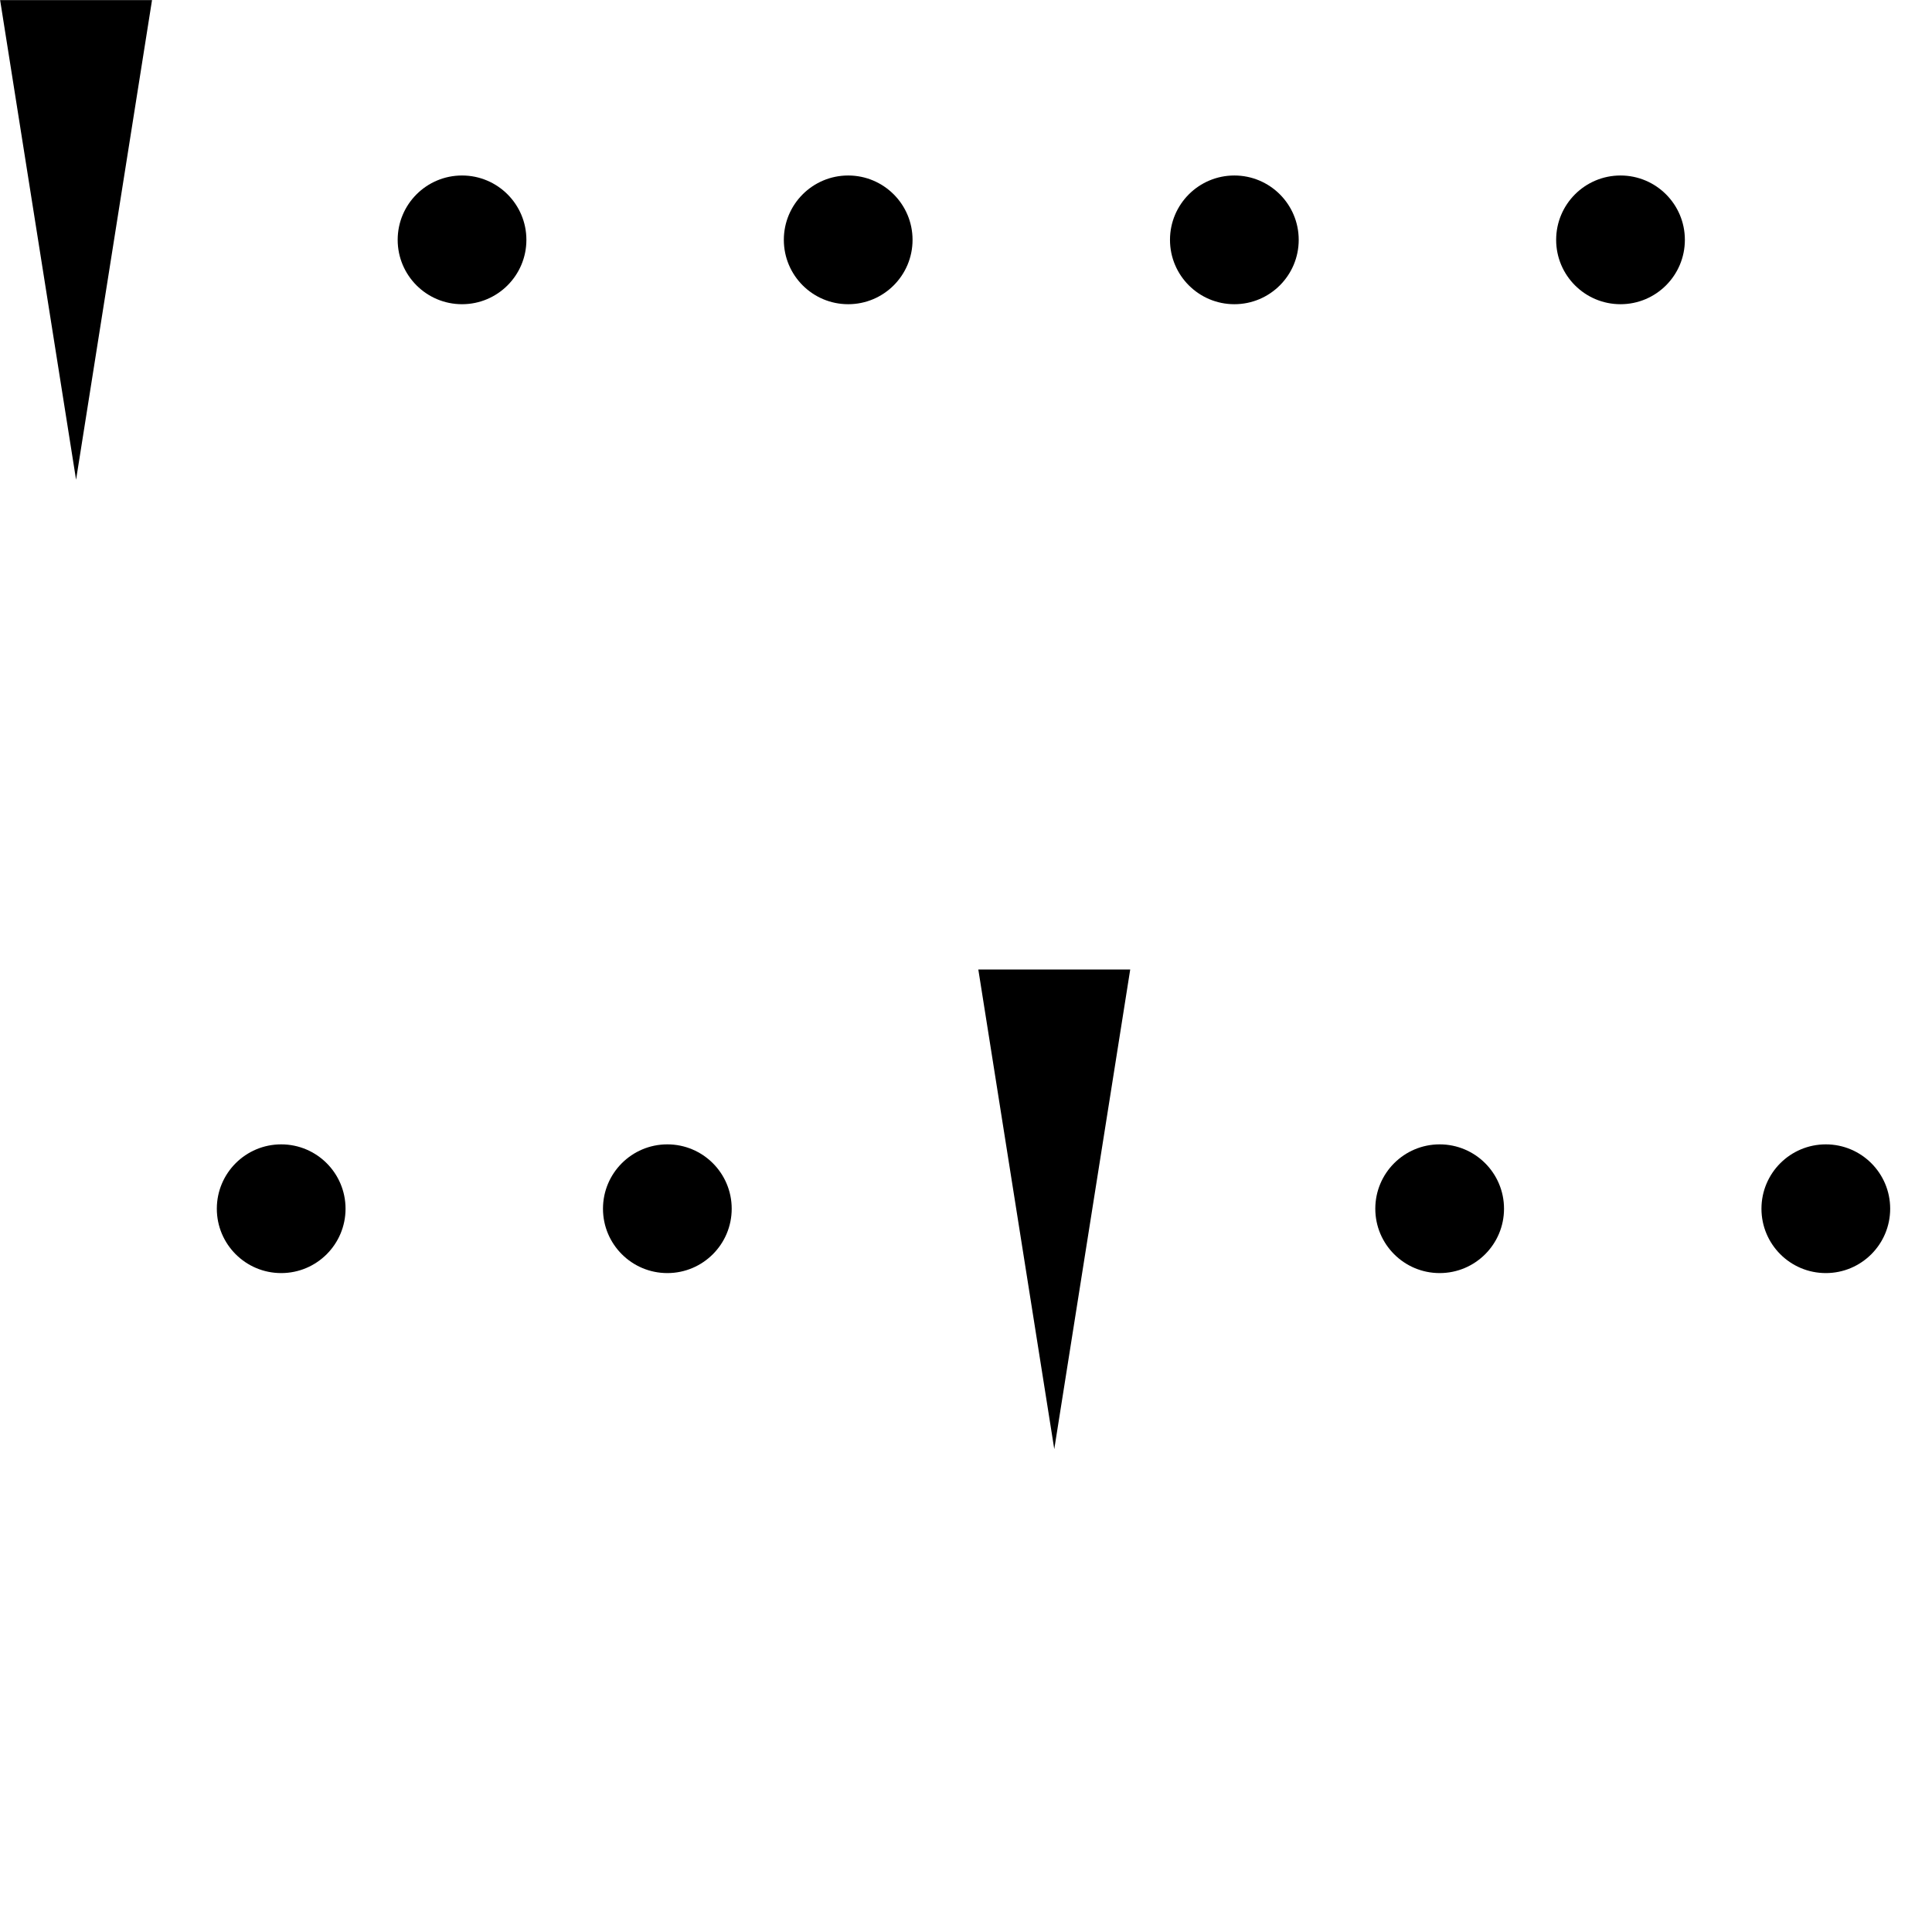 <?xml version="1.0" encoding="UTF-8" standalone="no"?>
<!-- Created with Inkscape (http://www.inkscape.org/) -->

<svg
   xmlns:dc="http://purl.org/dc/elements/1.1/"
   xmlns:cc="http://creativecommons.org/ns#"
   xmlns:rdf="http://www.w3.org/1999/02/22-rdf-syntax-ns#"
   xmlns:svg="http://www.w3.org/2000/svg"
   xmlns="http://www.w3.org/2000/svg"
   xmlns:sodipodi="http://sodipodi.sourceforge.net/DTD/sodipodi-0.dtd"
   xmlns:inkscape="http://www.inkscape.org/namespaces/inkscape"
   width="16"
   height="16"
   id="svg9432"
   version="1.1"
   inkscape:version="0.48.3.1 r9886"
   sodipodi:docname="GeoPat_Quarzit.svg">
  <defs
     id="defs9434" />
  <sodipodi:namedview
     id="base"
     pagecolor="#ffffff"
     bordercolor="#666666"
     borderopacity="1.0"
     inkscape:pageopacity="0.0"
     inkscape:pageshadow="2"
     inkscape:zoom="22.627417"
     inkscape:cx="4.914097"
     inkscape:cy="10.434355"
     inkscape:current-layer="layer1"
     showgrid="true"
     inkscape:grid-bbox="true"
     inkscape:document-units="px"
     inkscape:window-width="855"
     inkscape:window-height="829"
     inkscape:window-x="26"
     inkscape:window-y="0"
     inkscape:window-maximized="0"
     fit-margin-top="0"
     fit-margin-left="0"
     fit-margin-right="0"
     fit-margin-bottom="0" />
  <g
     id="layer1"
     inkscape:label="Layer 1"
     inkscape:groupmode="layer"
     transform="translate(0.386,10.901)">
    <g
       id="g4606">
      <ellipse
         transform="matrix(1.066,0,0,1.066,-3.317,-12.619)"
         id="ellipse5530"
         ry="0.5"
         rx="0.5"
         cy="3.475"
         cx="6.339"
         class="fil0"
         sodipodi:cx="6.3389401"
         sodipodi:cy="3.4748001"
         sodipodi:rx="0.49996999"
         sodipodi:ry="0.5"
         style="fill:#000000;fill-rule:nonzero;stroke:none"
         d="m 6.839,3.475 c 0,0.276 -0.224,0.5 -0.5,0.5 -0.276,0 -0.5,-0.224 -0.5,-0.5 0,-0.276 0.224,-0.5 0.5,-0.5 0.276,0 0.5,0.224 0.5,0.5 z" />
      <ellipse
         transform="matrix(1.066,0,0,1.066,-3.317,-12.619)"
         id="ellipse5532"
         ry="0.5"
         rx="0.5"
         cy="3.475"
         cx="9.339"
         class="fil0"
         sodipodi:cx="9.3389397"
         sodipodi:cy="3.4748001"
         sodipodi:rx="0.49996999"
         sodipodi:ry="0.5"
         style="fill:#000000;fill-rule:nonzero;stroke:none"
         d="m 9.839,3.475 c 0,0.276 -0.224,0.5 -0.5,0.5 -0.276,0 -0.5,-0.224 -0.5,-0.5 0,-0.276 0.224,-0.5 0.5,-0.5 0.276,0 0.5,0.224 0.5,0.5 z" />
      <ellipse
         transform="matrix(1.066,0,0,1.066,-3.317,-12.619)"
         id="ellipse5534"
         ry="0.5"
         rx="0.5"
         cy="3.475"
         cx="12.339"
         class="fil0"
         sodipodi:cx="12.3389"
         sodipodi:cy="3.4748001"
         sodipodi:rx="0.49996999"
         sodipodi:ry="0.5"
         style="fill:#000000;fill-rule:nonzero;stroke:none"
         d="m 12.839,3.475 c 0,0.276 -0.224,0.5 -0.5,0.5 -0.276,0 -0.5,-0.224 -0.5,-0.5 0,-0.276 0.224,-0.5 0.5,-0.5 0.276,0 0.5,0.224 0.5,0.5 z" />
      <ellipse
         transform="matrix(1.066,0,0,1.066,-3.317,-12.619)"
         id="ellipse5536"
         ry="0.5"
         rx="0.5"
         cy="3.475"
         cx="15.339"
         class="fil0"
         sodipodi:cx="15.3389"
         sodipodi:cy="3.4748001"
         sodipodi:rx="0.49996999"
         sodipodi:ry="0.5"
         style="fill:#000000;fill-rule:nonzero;stroke:none"
         d="m 15.839,3.475 c 0,0.276 -0.224,0.5 -0.5,0.5 -0.276,0 -0.5,-0.224 -0.5,-0.5 0,-0.276 0.224,-0.5 0.5,-0.5 0.276,0 0.5,0.224 0.5,0.5 z" />
      <path
         id="path5538"
         d="m -0.385,-10.9 c 0.629,3.972 0.629,3.972 0.629,3.972 l 0.629,-3.972 -1.257,0 z"
         class="fil0"
         inkscape:connector-curvature="0"
         style="fill:#000000;fill-rule:nonzero;stroke:none" />
      <ellipse
         transform="matrix(1.066,0,0,1.066,-3.317,-12.619)"
         id="ellipse5540"
         ry="0.5"
         rx="0.5"
         cy="11.002"
         cx="13.934"
         class="fil0"
         sodipodi:cx="13.9342"
         sodipodi:cy="11.0017"
         sodipodi:rx="0.49996999"
         sodipodi:ry="0.5"
         style="fill:#000000;fill-rule:nonzero;stroke:none"
         d="m 14.434,11.002 c 0,0.276 -0.224,0.5 -0.5,0.5 -0.276,0 -0.5,-0.224 -0.5,-0.5 0,-0.276 0.224,-0.5 0.5,-0.5 0.276,0 0.5,0.224 0.5,0.5 z" />
      <ellipse
         transform="matrix(1.066,0,0,1.066,-3.317,-12.619)"
         id="ellipse5542"
         ry="0.5"
         rx="0.5"
         cy="11.002"
         cx="16.934"
         class="fil0"
         sodipodi:cx="16.9342"
         sodipodi:cy="11.0017"
         sodipodi:rx="0.49996999"
         sodipodi:ry="0.5"
         style="fill:#000000;fill-rule:nonzero;stroke:none"
         d="m 17.434,11.002 c 0,0.276 -0.224,0.5 -0.5,0.5 -0.276,0 -0.5,-0.224 -0.5,-0.5 0,-0.276 0.224,-0.5 0.5,-0.5 0.276,0 0.5,0.224 0.5,0.5 z" />
      <ellipse
         transform="matrix(1.066,0,0,1.066,-3.317,-12.619)"
         id="ellipse5544"
         ry="0.5"
         rx="0.5"
         cy="11.002"
         cx="4.934"
         class="fil0"
         sodipodi:cx="4.9342399"
         sodipodi:cy="11.0017"
         sodipodi:rx="0.49996999"
         sodipodi:ry="0.5"
         style="fill:#000000;fill-rule:nonzero;stroke:none"
         d="m 5.434,11.002 c 0,0.276 -0.224,0.5 -0.5,0.5 -0.276,0 -0.5,-0.224 -0.5,-0.5 0,-0.276 0.224,-0.5 0.5,-0.5 0.276,0 0.5,0.224 0.5,0.5 z" />
      <ellipse
         transform="matrix(1.066,0,0,1.066,-3.317,-12.619)"
         id="ellipse5546"
         ry="0.5"
         rx="0.5"
         cy="11.002"
         cx="7.934"
         class="fil0"
         sodipodi:cx="7.9342399"
         sodipodi:cy="11.0017"
         sodipodi:rx="0.49996999"
         sodipodi:ry="0.5"
         style="fill:#000000;fill-rule:nonzero;stroke:none"
         d="m 8.434,11.002 c 0,0.276 -0.224,0.5 -0.5,0.5 -0.276,0 -0.5,-0.224 -0.5,-0.5 0,-0.276 0.224,-0.5 0.5,-0.5 0.276,0 0.5,0.224 0.5,0.5 z" />
      <path
         id="path5548"
         d="m 7.716,-2.872 c 0.629,3.972 0.629,3.972 0.629,3.972 l 0.629,-3.972 -1.257,0 z"
         class="fil0"
         inkscape:connector-curvature="0"
         style="fill:#000000;fill-rule:nonzero;stroke:none" />
      <rect
         id="rect5550"
         height="16.055"
         width="15.997"
         y="-10.9"
         x="-0.385"
         class="fil1"
         style="fill:none" />
    </g>
  </g>
</svg>
